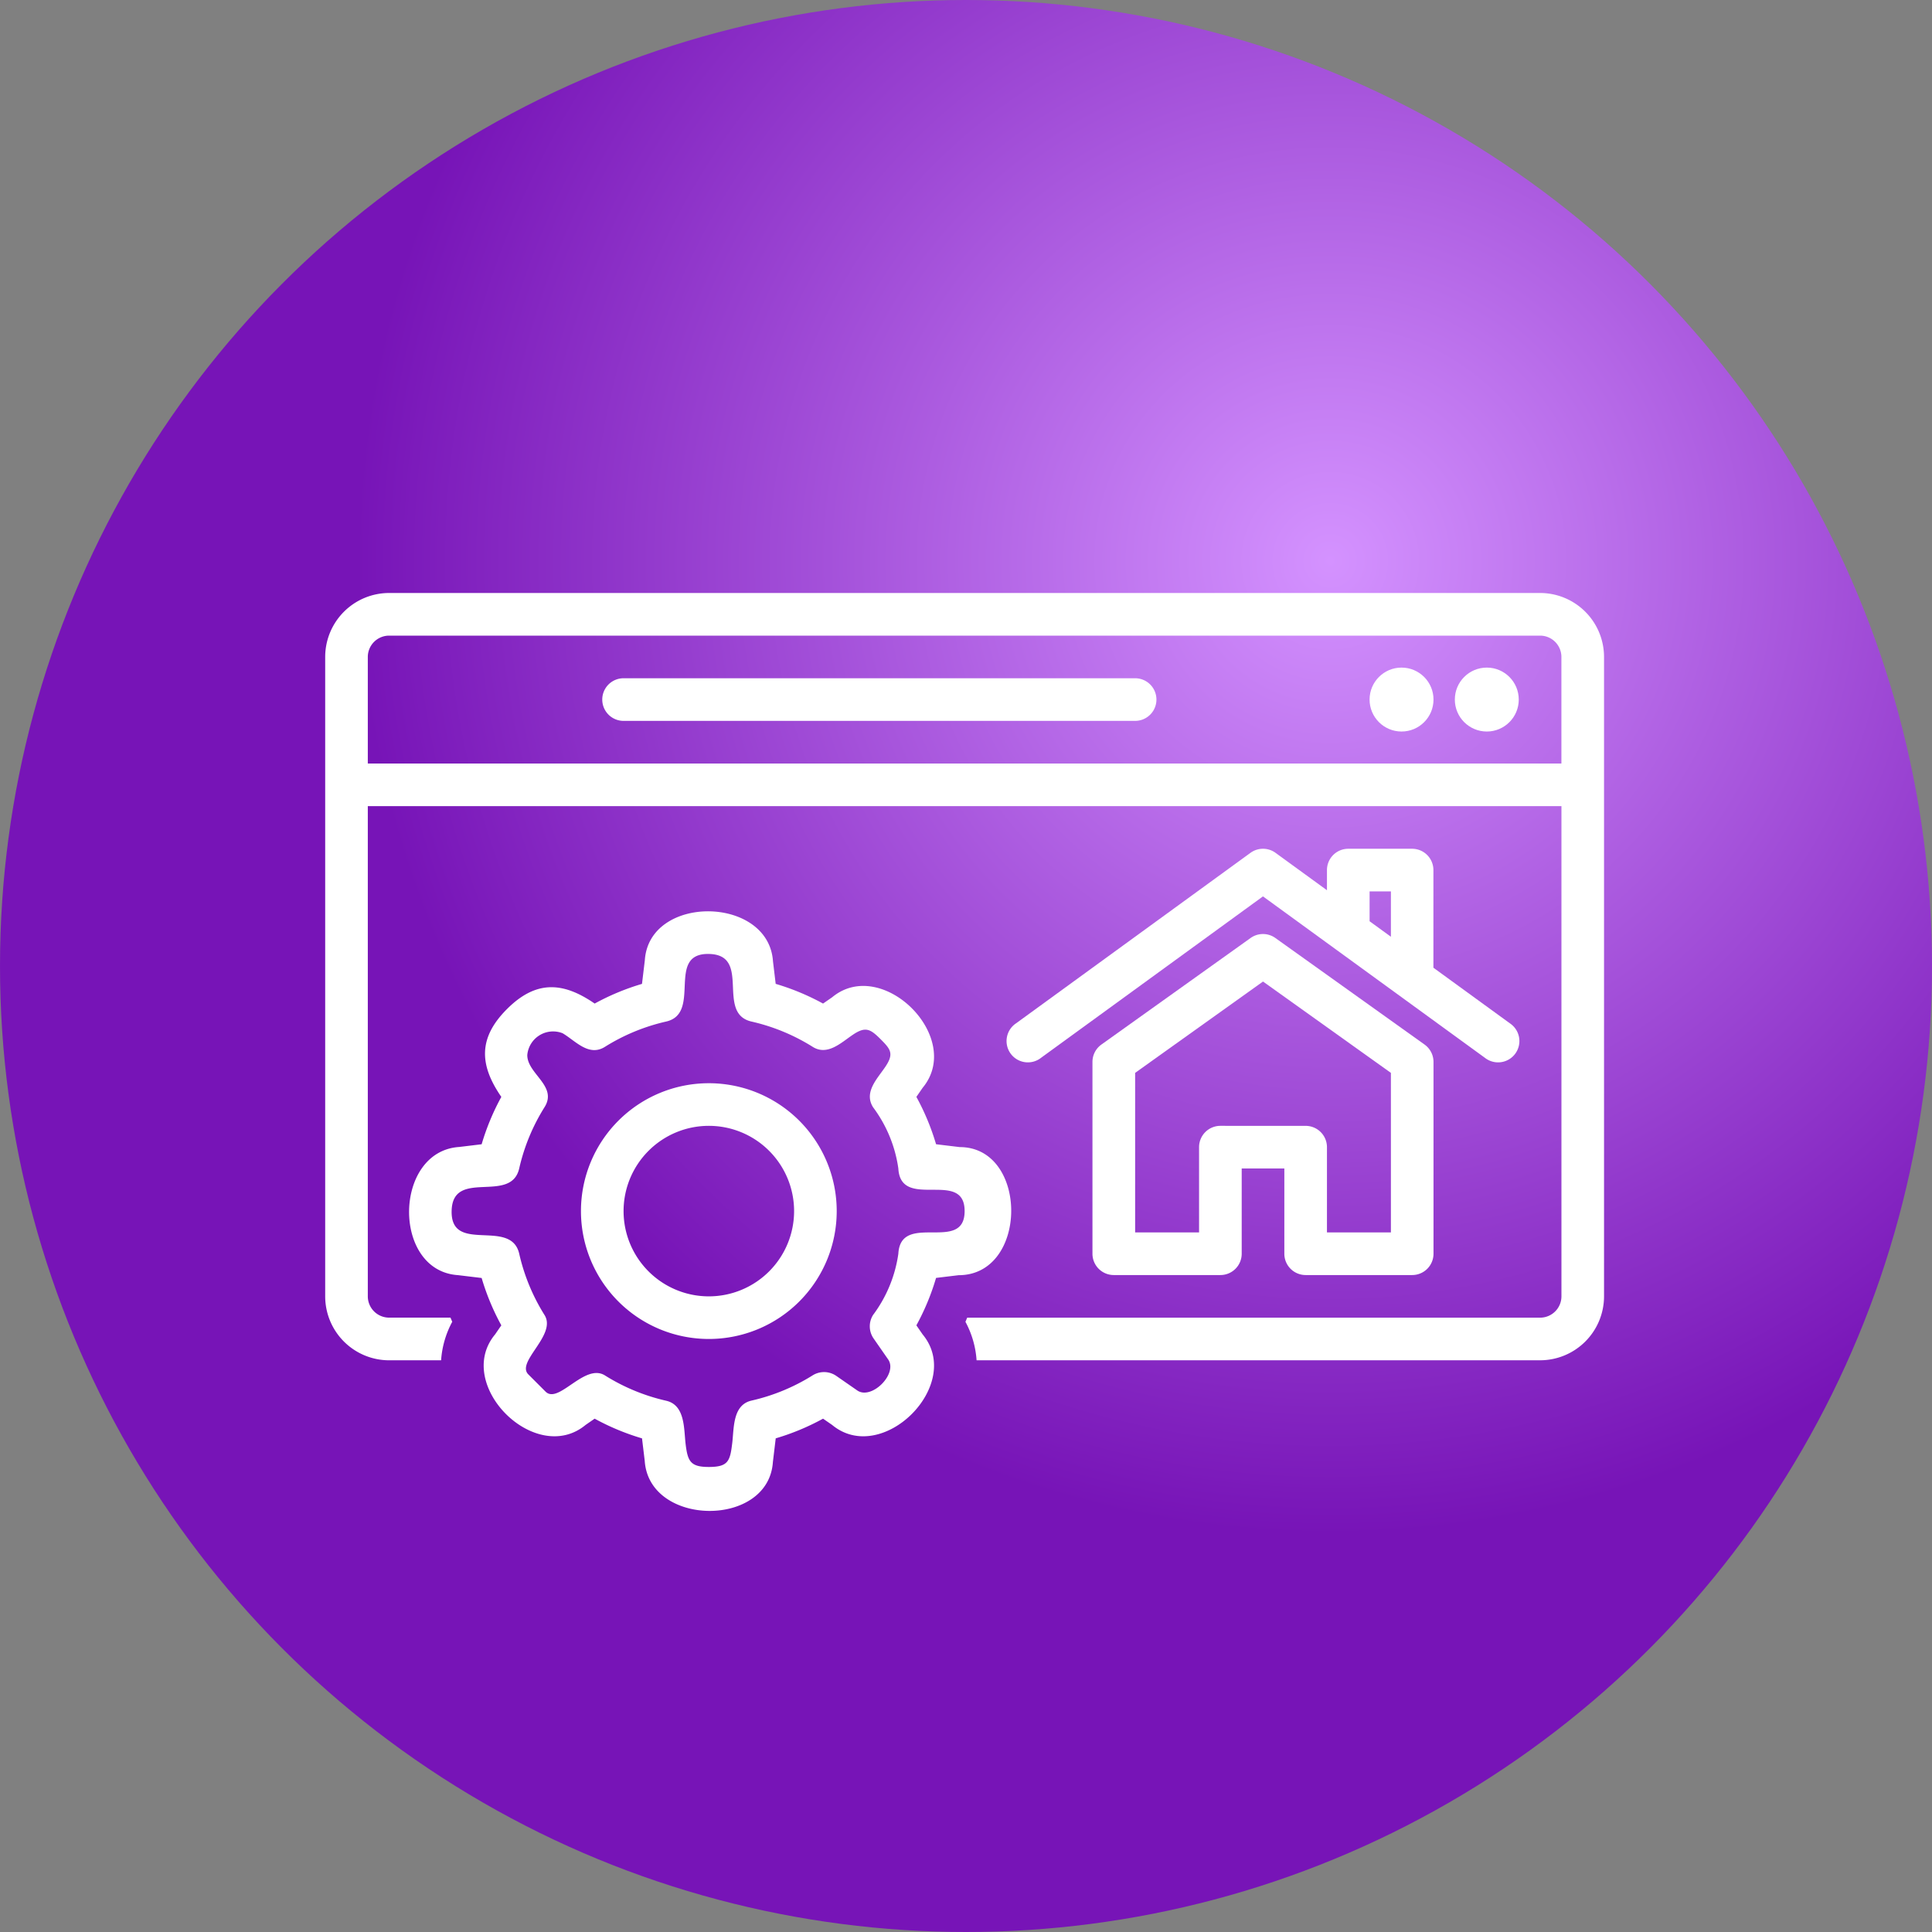 <svg xmlns="http://www.w3.org/2000/svg" xmlns:xlink="http://www.w3.org/1999/xlink" width="101" height="101" viewBox="0 0 101 101">
  <rect x="0" y="0" width="101" height="101" fill="#808080" stroke="none"/>
  <defs>
    <radialGradient id="radial-gradient" cx="0.687" cy="0.292" r="0.5" gradientUnits="objectBoundingBox">
      <stop offset="0" stop-color="#d492ff"/>
      <stop offset="1" stop-color="#7714b7"/>
    </radialGradient>
  </defs>
  <g id="Grupo_59048" data-name="Grupo 59048" transform="translate(-750 -3062)">
    <circle id="Elipse_4098" data-name="Elipse 4098" cx="50.5" cy="50.5" r="50.5" transform="translate(750 3062)" fill="url(#radial-gradient)"/>
    <g id="_18_Homepage_optimization" data-name="18 Homepage optimization" transform="translate(765 3082)">
      <path id="Trazado_120276" data-name="Trazado 120276" d="M42.856,15H16.114a1.114,1.114,0,0,0,0,2.229H42.856a1.114,1.114,0,1,0,0-2.229Z" transform="translate(1.485 0.457)" fill="#fff"/>
      <circle id="Elipse_4105" data-name="Elipse 4105" cx="1.671" cy="1.671" r="1.671" transform="translate(61.055 14.9)" fill="#fff"/>
      <circle id="Elipse_4106" data-name="Elipse 4106" cx="1.671" cy="1.671" r="1.671" transform="translate(56.598 14.9)" fill="#fff"/>
      <path id="Trazado_120277" data-name="Trazado 120277" d="M49.142,44.828h5.571a1.114,1.114,0,0,0,1.114-1.114V33.686a1.116,1.116,0,0,0-.467-.907l-7.8-5.571a1.114,1.114,0,0,0-1.295,0l-7.8,5.571a1.116,1.116,0,0,0-.467.907V43.714a1.114,1.114,0,0,0,1.114,1.114h5.571A1.114,1.114,0,0,0,45.8,43.714V39.257h2.229v4.457A1.114,1.114,0,0,0,49.142,44.828Zm-4.457-7.8a1.114,1.114,0,0,0-1.114,1.114V42.6H40.229V34.259l6.685-4.775L53.6,34.259V42.6H50.257V38.143a1.114,1.114,0,0,0-1.114-1.114Z" transform="translate(4.113 1.828)" fill="#fff"/>
      <path id="Trazado_120278" data-name="Trazado 120278" d="M55.173,23H51.83a1.114,1.114,0,0,0-1.114,1.114v1.054l-2.688-1.955a1.114,1.114,0,0,0-1.31,0L34.461,32.127a1.114,1.114,0,1,0,1.31,1.8l11.6-8.437,11.6,8.437a1.114,1.114,0,1,0,1.31-1.8l-4-2.908V24.114A1.114,1.114,0,0,0,55.173,23Zm-2.228,2.229h1.114V27.6l-1.114-.81Z" transform="translate(3.654 1.371)" fill="#fff"/>
      <path id="Trazado_120279" data-name="Trazado 120279" d="M65.512,11H5.343A3.346,3.346,0,0,0,2,14.343V47.77a3.346,3.346,0,0,0,3.343,3.343H8.06A4.922,4.922,0,0,1,8.642,49.1c-.031-.073-.061-.145-.091-.217H5.343A1.116,1.116,0,0,1,4.228,47.77V22.142h62.4V47.77a1.115,1.115,0,0,1-1.114,1.114H35.562c-.03.072-.06.145-.091.217a4.922,4.922,0,0,1,.582,2.011H65.512a3.346,3.346,0,0,0,3.343-3.343V14.343A3.346,3.346,0,0,0,65.512,11ZM4.228,19.914V14.343a1.116,1.116,0,0,1,1.114-1.114H65.512a1.115,1.115,0,0,1,1.114,1.114v5.571Z" fill="#fff"/>
      <path id="Trazado_120280" data-name="Trazado 120280" d="M20.685,34a6.685,6.685,0,1,0,6.685,6.685A6.685,6.685,0,0,0,20.685,34Zm0,11.142a4.457,4.457,0,1,1,4.457-4.457,4.457,4.457,0,0,1-4.457,4.457Z" transform="translate(1.371 2.628)" fill="#fff"/>
      <path id="Trazado_120281" data-name="Trazado 120281" d="M34.722,38.261l-1.237-.149a12.516,12.516,0,0,0-1.029-2.476l.327-.474c2.178-2.626-2.118-6.9-4.732-4.732l-.474.328a12.532,12.532,0,0,0-2.476-1.03L24.96,28.55c-.231-3.441-6.472-3.512-6.7-.058l-.148,1.237a12.488,12.488,0,0,0-2.474,1.029c-1.692-1.17-3.1-1.2-4.588.291s-1.461,2.894-.292,4.588a12.521,12.521,0,0,0-1.029,2.476l-1.177.142c-3.441.227-3.515,6.475-.06,6.7l1.237.149a12.516,12.516,0,0,0,1.029,2.476l-.327.474c-2.173,2.619,2.111,6.9,4.732,4.732l.474-.328a12.532,12.532,0,0,0,2.476,1.03l.142,1.178c.231,3.441,6.472,3.512,6.7.058l.148-1.237a12.488,12.488,0,0,0,2.474-1.029l.474.328c2.62,2.169,6.907-2.111,4.732-4.732l-.327-.474A12.521,12.521,0,0,0,33.485,45.1l1.177-.142C38.321,44.959,38.321,38.261,34.722,38.261Zm.256,3.346c0,2.229-3.343,0-3.465,2.231a6.983,6.983,0,0,1-1.322,3.2,1.114,1.114,0,0,0,.027,1.226l.764,1.1c.516.75-.873,2.135-1.618,1.618l-1.1-.763a1.124,1.124,0,0,0-1.226-.028,10.329,10.329,0,0,1-3.2,1.322c-.985.225-.914,1.413-1.006,2.2-.114.954-.2,1.27-1.225,1.27-.96,0-1.106-.292-1.215-1.2-.095-.791-.017-2.033-1.015-2.262a10.329,10.329,0,0,1-3.2-1.322c-1.065-.666-2.423,1.524-3.106.846l-.9-.9c-.662-.66,1.5-2.061.845-3.106a10.328,10.328,0,0,1-1.322-3.2c-.431-1.889-3.576.034-3.534-2.231s3.1-.345,3.533-2.231a10.328,10.328,0,0,1,1.322-3.2c.7-1.109-.9-1.74-.9-2.725a1.355,1.355,0,0,1,1.844-1.144c.671.392,1.365,1.244,2.215.712a10.329,10.329,0,0,1,3.2-1.322c1.889-.432-.033-3.575,2.231-3.534s.345,3.1,2.23,3.534a10.329,10.329,0,0,1,3.2,1.322c.771.484,1.485-.216,2.091-.626.665-.45.915-.319,1.462.229.512.513.7.743.272,1.4-.412.63-1.174,1.35-.669,2.154a6.983,6.983,0,0,1,1.322,3.2C31.635,41.607,34.978,39.378,34.978,41.607Z" transform="translate(0.45 1.706)" fill="#fff"/>
    </g>
  </g>
</svg>
